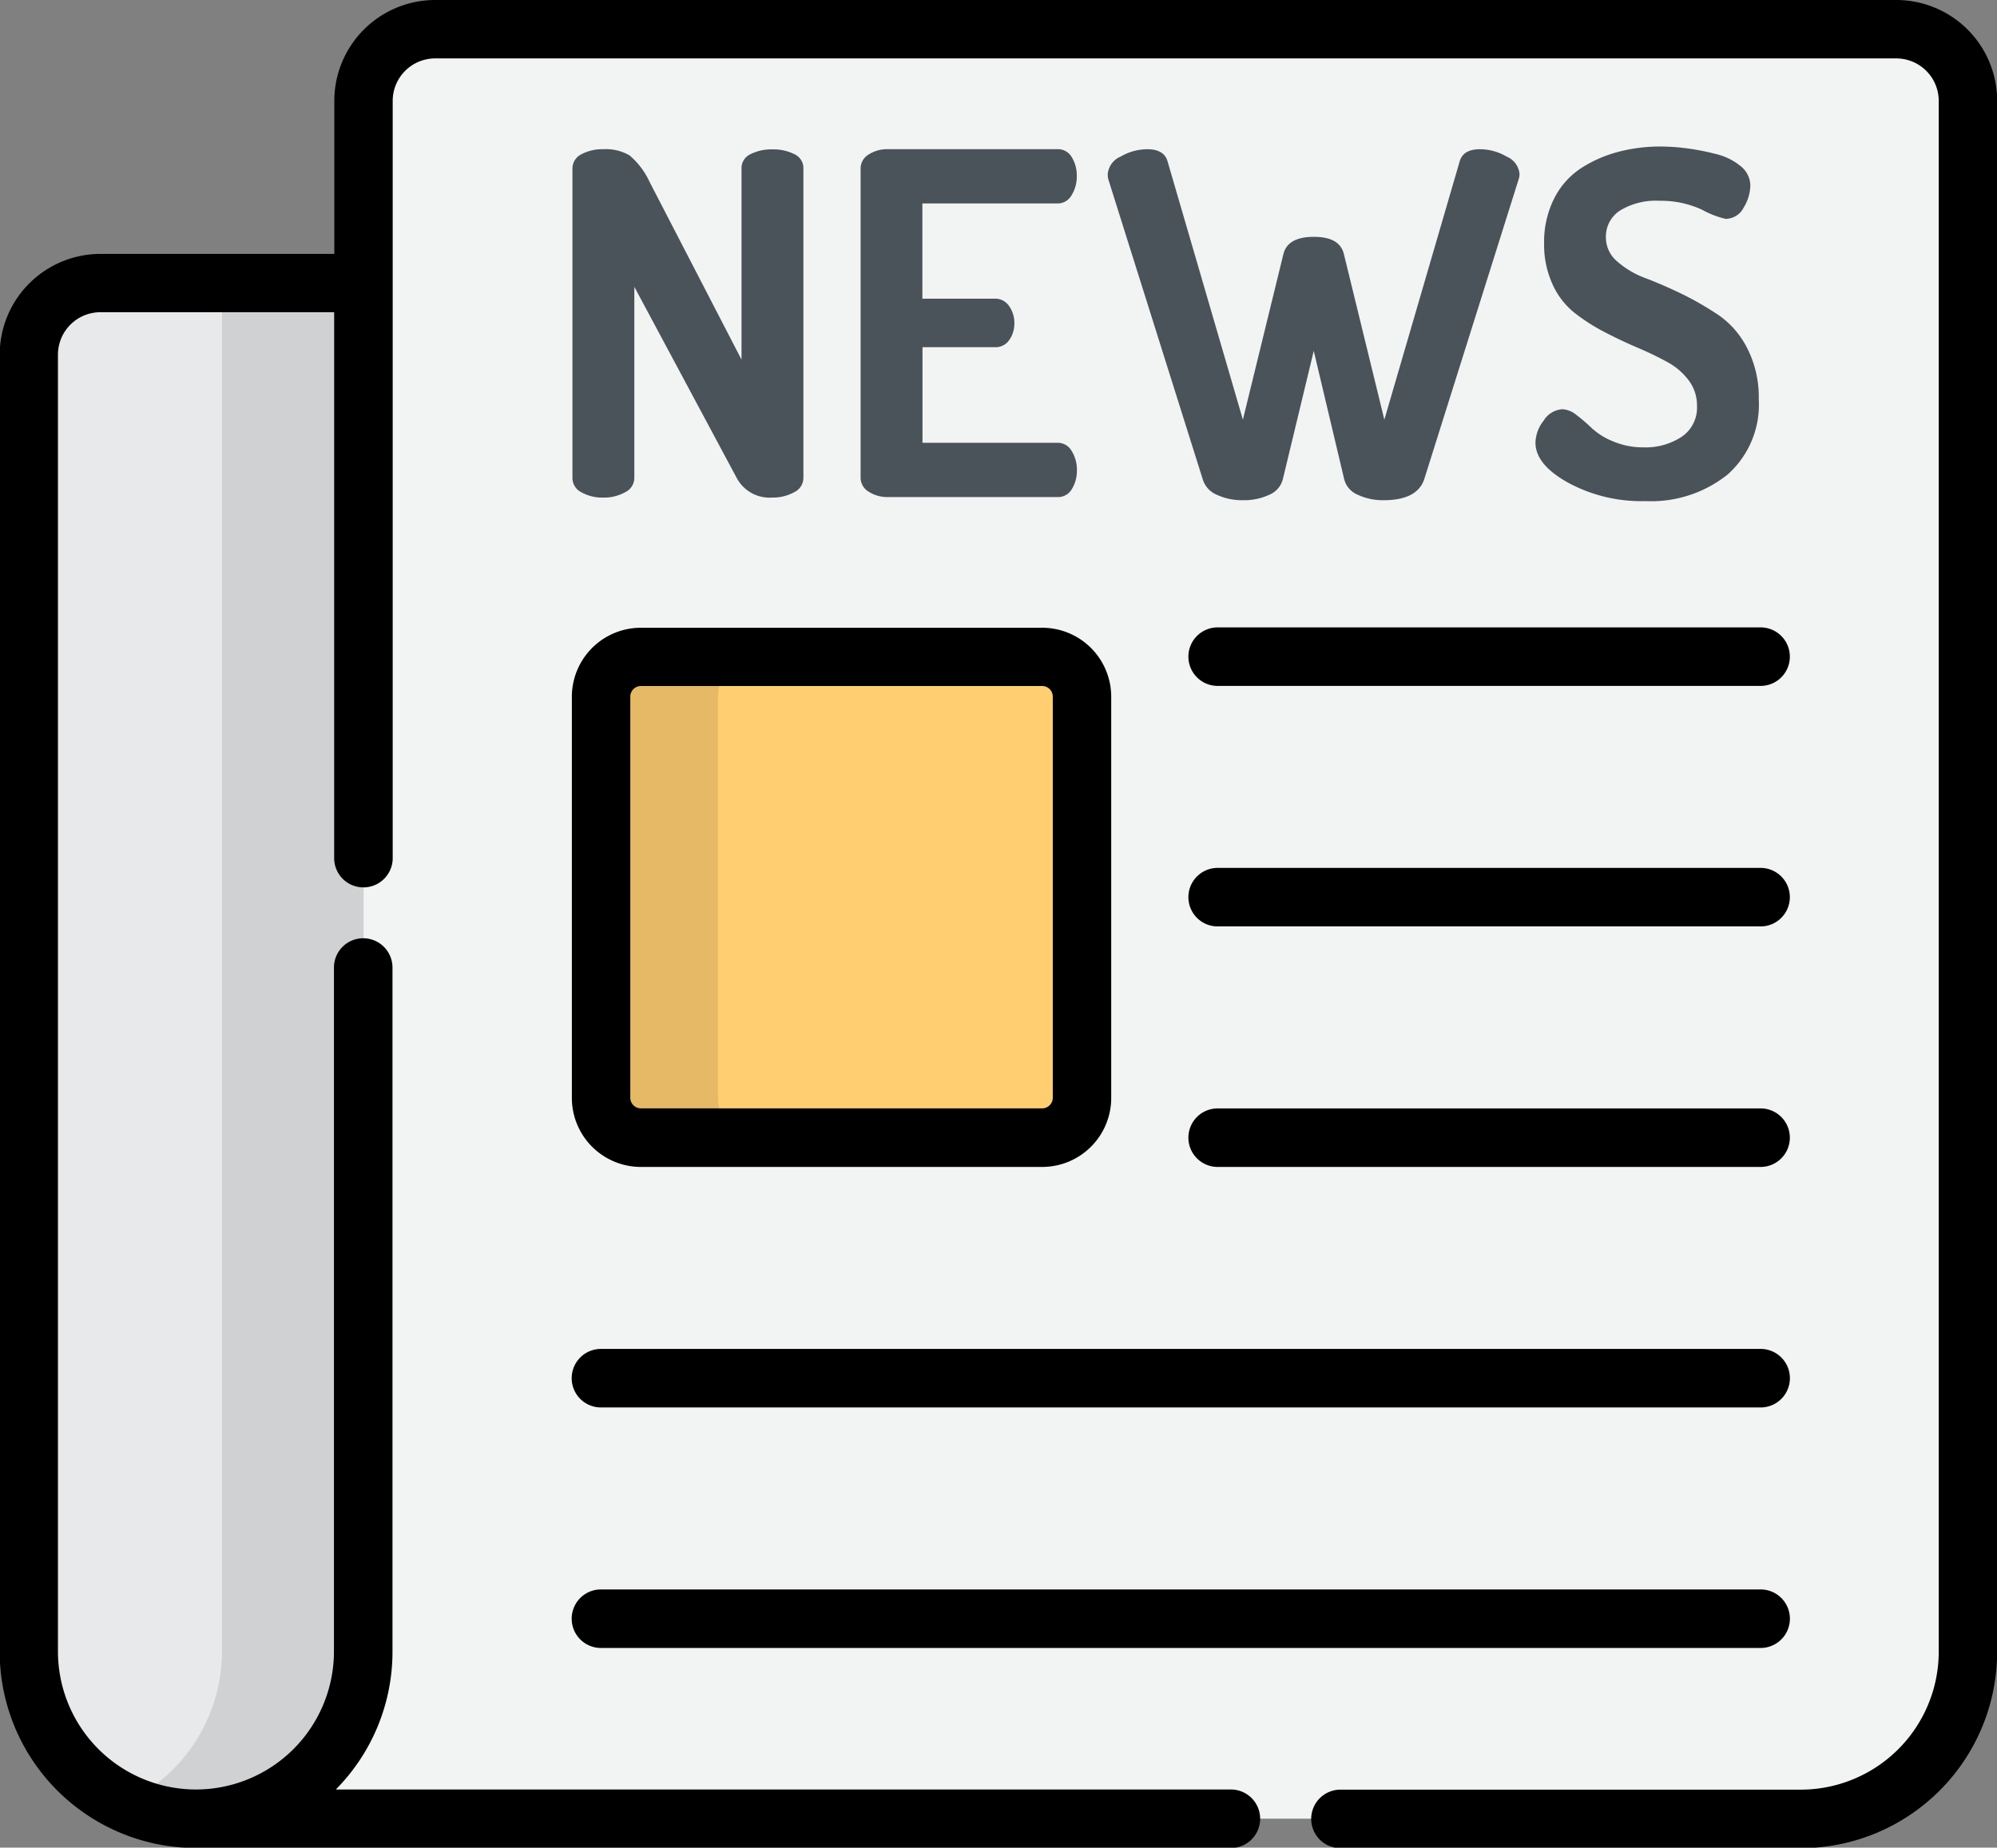 <svg xmlns="http://www.w3.org/2000/svg" width="37.596" height="34.792" viewBox="0 0 37.596 34.792">
  <rect x="0" y="0" width="37.596" height="34.792" fill="#808080" stroke="none"/>
  <g id="icon-19" transform="translate(6462 243)">
    <path id="Path_548" data-name="Path 548" d="M-6451.354-141.512h0a3.146,3.146,0,0,1-3.146-3.146v-24.418a1.347,1.347,0,0,1,1.347-1.347h12.008v28.912h-10.208Z" transform="translate(-6.949 -67.247)" fill="#e8e9ea"/>
    <path id="Path_549" data-name="Path 549" d="M-6428.456-170.425h.482v25.765a3.145,3.145,0,0,1-1.814,2.85,3.134,3.134,0,0,0,1.333.3h10.208v-28.912Z" transform="translate(-29.847 -67.246)" fill="#d0d1d2"/>
    <path id="Path_550" data-name="Path 550" d="M-6407.147-235.5a1.347,1.347,0,0,0-1.347,1.347v29.2a3.147,3.147,0,0,1-3.147,3.147h30.2a3.147,3.147,0,0,0,3.147-3.147v-29.2a1.347,1.347,0,0,0-1.347-1.347h-27.506Z" transform="translate(-46.661 -6.948)" fill="#f2f3f3"/>
    <path id="Path_551" data-name="Path 551" d="M-6299.621-65.536h-7.553a.752.752,0,0,1-.752-.752v-7.553a.752.752,0,0,1,.752-.752h7.553a.752.752,0,0,1,.752.752v7.553A.752.752,0,0,1-6299.621-65.536Z" transform="translate(-142.761 -156.04)" fill="#ffce71"/>
    <path id="Path_552" data-name="Path 552" d="M-6305.723-66.289v-7.553a.752.752,0,0,1,.752-.752h-2.2a.752.752,0,0,0-.752.752v7.553a.752.752,0,0,0,.752.752h2.2A.752.752,0,0,1-6305.723-66.289Z" transform="translate(-142.761 -156.04)" fill="#e5b965"/>
    <path id="Path_553" data-name="Path 553" d="M-6426.3-243h-27.506a1.9,1.9,0,0,0-1.9,1.9v2.881h-4.4a1.9,1.9,0,0,0-1.9,1.9v24.418a3.7,3.7,0,0,0,3.671,3.7h19.508a.551.551,0,0,0,.551-.551.551.551,0,0,0-.551-.551h-16.851a3.686,3.686,0,0,0,1.067-2.6v-12.878a.551.551,0,0,0-.551-.551.551.551,0,0,0-.551.551v12.878a2.6,2.6,0,0,1-2.582,2.6h-.014a2.6,2.6,0,0,1-2.6-2.6v-24.418a.8.8,0,0,1,.8-.8h4.4v10.28a.551.551,0,0,0,.551.551.551.551,0,0,0,.551-.551V-241.1a.8.8,0,0,1,.8-.8h27.506a.8.8,0,0,1,.8.8v29.2a2.6,2.6,0,0,1-2.6,2.6h-8.663a.551.551,0,0,0-.551.551.551.551,0,0,0,.551.551h8.663a3.7,3.7,0,0,0,3.7-3.7v-29.2A1.9,1.9,0,0,0-6426.3-243Z"/>
    <path id="Path_554" data-name="Path 554" d="M-6314.123-71.935h7.554a1.3,1.3,0,0,0,1.3-1.3v-7.553a1.3,1.3,0,0,0-1.3-1.3h-7.554a1.3,1.3,0,0,0-1.3,1.3v7.553A1.3,1.3,0,0,0-6314.123-71.935Zm-.2-8.856a.2.2,0,0,1,.2-.2h7.554a.2.2,0,0,1,.2.2v7.553a.2.2,0,0,1-.2.2h-7.554a.2.2,0,0,1-.2-.2Z" transform="translate(-135.811 -149.091)"/>
    <path id="Path_555" data-name="Path 555" d="M-6156.758-80.993h10.221a.551.551,0,0,0,.551-.551.551.551,0,0,0-.551-.551h-10.221a.551.551,0,0,0-.551.551A.551.551,0,0,0-6156.758-80.993Z" transform="translate(-282.318 -149.091)"/>
    <path id="Path_556" data-name="Path 556" d="M-6156.758-19.315h10.221a.551.551,0,0,0,.551-.551.551.551,0,0,0-.551-.551h-10.221a.551.551,0,0,0-.551.551A.551.551,0,0,0-6156.758-19.315Z" transform="translate(-282.318 -206.24)"/>
    <path id="Path_557" data-name="Path 557" d="M-6156.758,42.362h10.221a.551.551,0,0,0,.551-.551.551.551,0,0,0-.551-.551h-10.221a.551.551,0,0,0-.551.551A.551.551,0,0,0-6156.758,42.362Z" transform="translate(-282.318 -263.388)"/>
    <path id="Path_558" data-name="Path 558" d="M-6314.875,104.04h21.832a.551.551,0,0,0,.551-.551.551.551,0,0,0-.551-.551h-21.832a.55.55,0,0,0-.551.551A.55.55,0,0,0-6314.875,104.04Z" transform="translate(-135.811 -320.537)"/>
    <path id="Path_559" data-name="Path 559" d="M-6314.875,165.718h21.832a.551.551,0,0,0,.551-.551.551.551,0,0,0-.551-.551h-21.832a.55.55,0,0,0-.551.551A.55.55,0,0,0-6314.875,165.718Z" transform="translate(-135.811 -377.686)"/>
    <g id="Group_268" data-name="Group 268" transform="translate(-6451.223 -240.235)">
      <path id="Path_560" data-name="Path 560" d="M-6315.233-198.542v-5.819a.3.3,0,0,1,.17-.274.843.843,0,0,1,.413-.094.872.872,0,0,1,.493.117,1.452,1.452,0,0,1,.377.5l1.73,3.345v-3.6a.288.288,0,0,1,.17-.269.875.875,0,0,1,.412-.09.877.877,0,0,1,.413.09.288.288,0,0,1,.17.269v5.828a.3.3,0,0,1-.175.269.818.818,0,0,1-.408.1.7.7,0,0,1-.672-.368l-1.928-3.6v3.6a.3.3,0,0,1-.175.269.816.816,0,0,1-.408.1.811.811,0,0,1-.413-.1A.3.3,0,0,1-6315.233-198.542Z" transform="translate(6315.233 204.774)" fill="#4a5359"/>
      <path id="Path_561" data-name="Path 561" d="M-6241.355-198.542v-5.819a.306.306,0,0,1,.152-.269.648.648,0,0,1,.359-.1h3.192a.3.3,0,0,1,.273.152.654.654,0,0,1,.094.35.665.665,0,0,1-.1.368.3.3,0,0,1-.269.152h-2.538v1.793h1.363a.312.312,0,0,1,.269.139.553.553,0,0,1,.1.327.541.541,0,0,1-.094.309.311.311,0,0,1-.273.139h-1.363v1.8h2.538a.3.3,0,0,1,.269.152.665.665,0,0,1,.1.368.654.654,0,0,1-.094.35.3.3,0,0,1-.273.152h-3.192a.646.646,0,0,1-.359-.1A.306.306,0,0,1-6241.355-198.542Z" transform="translate(6246.78 204.774)" fill="#4a5359"/>
      <path id="Path_562" data-name="Path 562" d="M-6177.979-204.263a.393.393,0,0,1,.242-.327,1,1,0,0,1,.5-.139q.322,0,.385.233l1.417,4.86.763-3.12c.054-.215.244-.323.573-.323s.511.108.565.323l.762,3.12,1.417-4.86c.042-.155.17-.233.386-.233a1,1,0,0,1,.5.139.393.393,0,0,1,.242.327.347.347,0,0,1-.019.108l-1.775,5.64c-.089.263-.344.395-.762.395a1.108,1.108,0,0,1-.484-.1.434.434,0,0,1-.26-.291l-.574-2.421-.583,2.421a.434.434,0,0,1-.26.291,1.106,1.106,0,0,1-.484.1,1.129,1.129,0,0,1-.493-.1.463.463,0,0,1-.269-.291l-1.775-5.64A.347.347,0,0,1-6177.979-204.263Z" transform="translate(6188.057 204.774)" fill="#4a5359"/>
      <path id="Path_563" data-name="Path 563" d="M-6068.321-199.773a.7.7,0,0,1,.157-.417.445.445,0,0,1,.354-.211.461.461,0,0,1,.265.112,3.007,3.007,0,0,1,.287.247,1.316,1.316,0,0,0,.4.247,1.439,1.439,0,0,0,.574.112,1.237,1.237,0,0,0,.717-.2.661.661,0,0,0,.287-.583.783.783,0,0,0-.157-.48,1.249,1.249,0,0,0-.413-.35q-.255-.139-.56-.269t-.614-.291a3.576,3.576,0,0,1-.565-.363,1.445,1.445,0,0,1-.412-.538,1.787,1.787,0,0,1-.157-.767,1.811,1.811,0,0,1,.192-.851,1.472,1.472,0,0,1,.516-.573,2.419,2.419,0,0,1,.69-.3,3.094,3.094,0,0,1,.78-.1,4.033,4.033,0,0,1,.493.032,4.56,4.56,0,0,1,.551.106,1.163,1.163,0,0,1,.476.23.472.472,0,0,1,.184.368.816.816,0,0,1-.125.413.382.382,0,0,1-.341.213,1.684,1.684,0,0,1-.439-.17,1.836,1.836,0,0,0-.8-.17,1.3,1.3,0,0,0-.749.184.583.583,0,0,0-.265.507.591.591,0,0,0,.215.453,1.688,1.688,0,0,0,.534.314q.319.121.69.3a5.9,5.9,0,0,1,.69.4,1.673,1.673,0,0,1,.534.623,2.018,2.018,0,0,1,.215.955,1.761,1.761,0,0,1-.587,1.419,2.306,2.306,0,0,1-1.547.5,2.89,2.89,0,0,1-1.461-.35Q-6068.321-199.361-6068.321-199.773Z" transform="translate(6086.451 205.342)" fill="#4a5359"/>
    </g>
  </g>
</svg>
